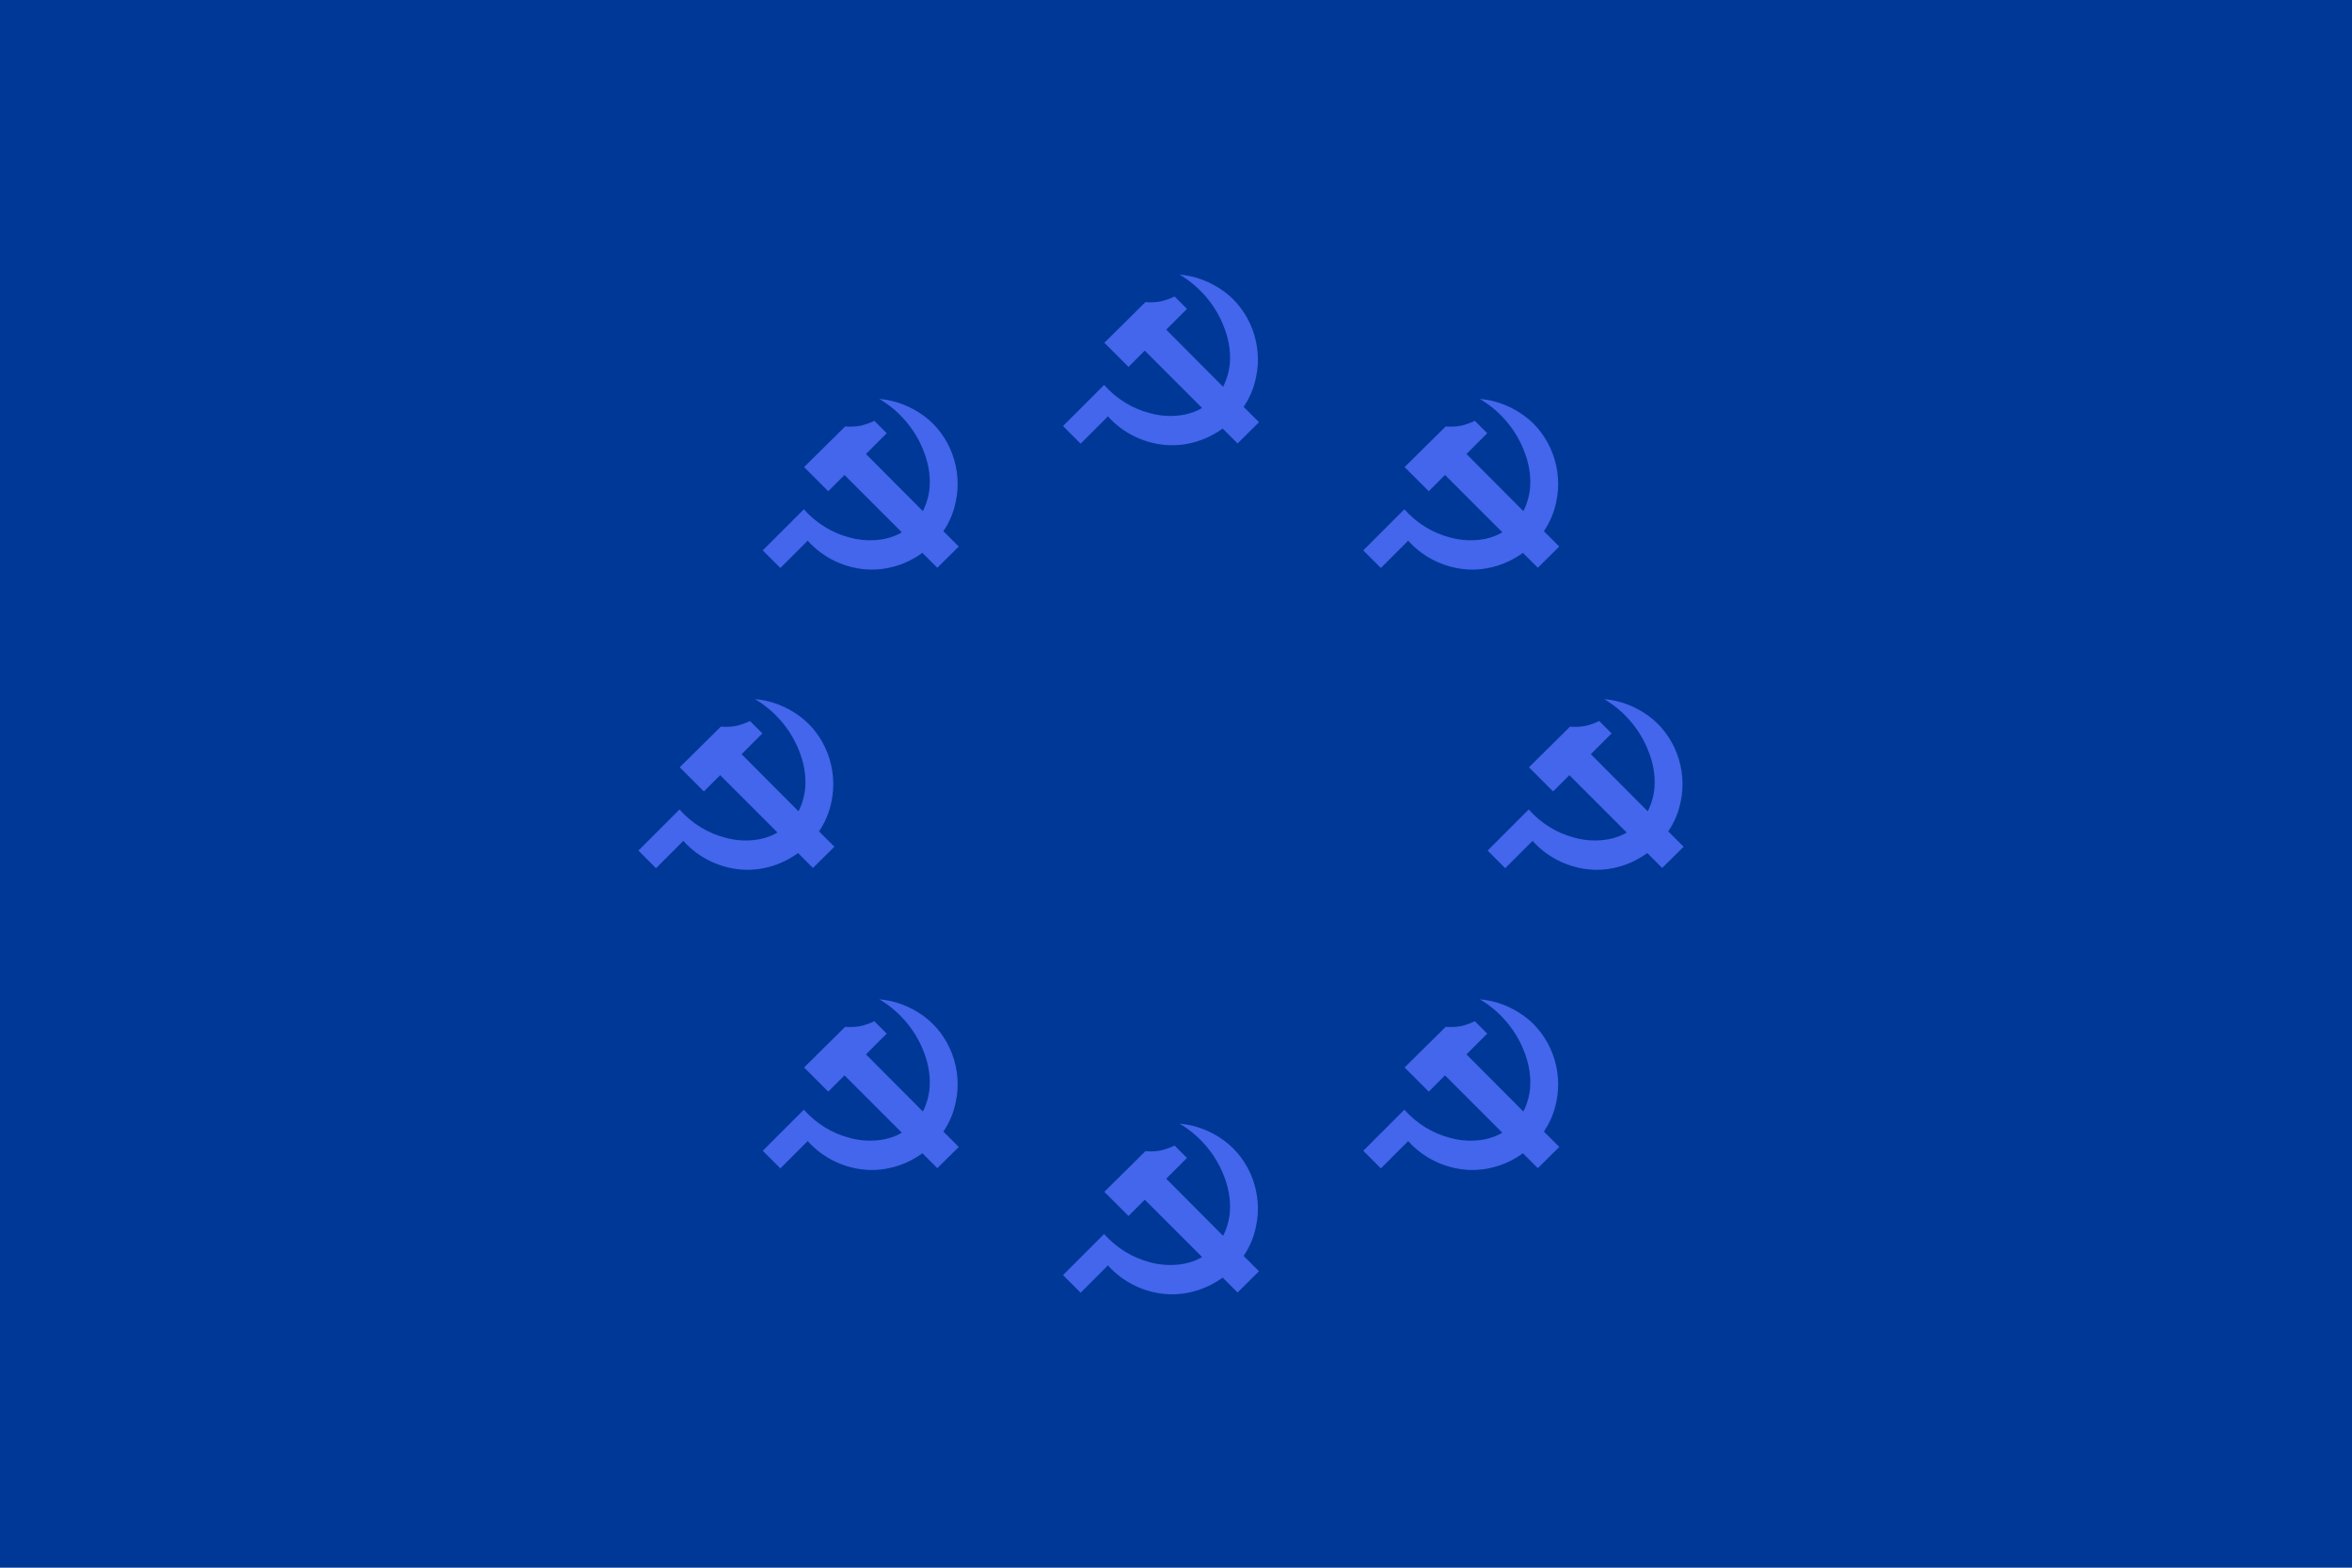 <?xml version="1.0" encoding="utf-8" ?>
<svg baseProfile="full" height="100px" version="1.1" width="150px" xmlns="http://www.w3.org/2000/svg" xmlns:ev="http://www.w3.org/2001/xml-events" xmlns:xlink="http://www.w3.org/1999/xlink"><defs><clipPath id="mask0"><rect height="100" width="150" x="0" y="0" /></clipPath></defs><g clip-path="url(#mask0)"><rect fill="#003897" height="100" stroke="none" width="150" x="0" y="0" /></g><g transform="translate(67.809, 15.729) scale(0.144) rotate(0, 50.0, 50.0)"><path d="M 86.7,77.8 L 79.9,71.0 C 82.6,67.0 84.5,62.5 85.4,57.8 C 86.9,50.8 86.3,43.4 83.8,36.7 C 81.3,30 76.9,24 71.1,19.8 C 65.3,15.6 58.6,13.0 51.5,12.4 C 60.2,17.5 67.2,25.6 70.9,34.9 C 73.1,40.2 74.2,45.8 73.8,51.5 C 73.5,55.1 72.5,58.8 70.8,62.1 L 45.6,36.8 L 54.8,27.6 L 49.3,22.1 C 47.4,23.1 45.2,23.8 43.1,24.3 C 40.9,24.7 38.6,24.8 36.4,24.6 L 18.2,42.6 L 28.9,53.3 L 36.1,46.1 L 61.5,71.5 C 59.2,72.9 56.6,73.8 53.9,74.4 C 48.8,75.4 43.4,75.2 38.4,73.8 C 30.6,71.8 23.5,67.4 18.1,61.3 L -0.1,79.5 L 7.7,87.3 L 19.8,75.2 C 26.7,83.0 36.9,87.7 47.3,88.0 C 55.6,88.2 63.9,85.5 70.6,80.6 L 77.2,87.2 L 86.7,77.8" fill="#4366ec" stroke="none" stroke-width="2.0px" /></g><g transform="translate(86.958, 23.66) scale(0.144) rotate(0, 50.0, 50.0)"><path d="M 86.7,77.8 L 79.9,71.0 C 82.6,67.0 84.5,62.5 85.4,57.8 C 86.9,50.8 86.3,43.4 83.8,36.7 C 81.3,30 76.9,24 71.1,19.8 C 65.3,15.6 58.6,13.0 51.5,12.4 C 60.2,17.5 67.2,25.6 70.9,34.9 C 73.1,40.2 74.2,45.8 73.8,51.5 C 73.5,55.1 72.5,58.8 70.8,62.1 L 45.6,36.8 L 54.8,27.6 L 49.3,22.1 C 47.4,23.1 45.2,23.8 43.1,24.3 C 40.9,24.7 38.6,24.8 36.4,24.6 L 18.2,42.6 L 28.9,53.3 L 36.1,46.1 L 61.5,71.5 C 59.2,72.9 56.6,73.8 53.9,74.4 C 48.8,75.4 43.4,75.2 38.4,73.8 C 30.6,71.8 23.5,67.4 18.1,61.3 L -0.1,79.5 L 7.7,87.3 L 19.8,75.2 C 26.7,83.0 36.9,87.7 47.3,88.0 C 55.6,88.2 63.9,85.5 70.6,80.6 L 77.2,87.2 L 86.7,77.8" fill="#4366ec" stroke="none" stroke-width="2.0px" /></g><g transform="translate(94.889, 42.809) scale(0.144) rotate(0, 50.0, 50.0)"><path d="M 86.7,77.8 L 79.9,71.0 C 82.6,67.0 84.5,62.5 85.4,57.8 C 86.9,50.8 86.3,43.4 83.8,36.7 C 81.3,30 76.9,24 71.1,19.8 C 65.3,15.6 58.6,13.0 51.5,12.4 C 60.2,17.5 67.2,25.6 70.9,34.9 C 73.1,40.2 74.2,45.8 73.8,51.5 C 73.5,55.1 72.5,58.8 70.8,62.1 L 45.6,36.8 L 54.8,27.6 L 49.3,22.1 C 47.4,23.1 45.2,23.8 43.1,24.3 C 40.9,24.7 38.6,24.8 36.4,24.6 L 18.2,42.6 L 28.9,53.3 L 36.1,46.1 L 61.5,71.5 C 59.2,72.9 56.6,73.8 53.9,74.4 C 48.8,75.4 43.4,75.2 38.4,73.8 C 30.6,71.8 23.5,67.4 18.1,61.3 L -0.1,79.5 L 7.7,87.3 L 19.8,75.2 C 26.7,83.0 36.9,87.7 47.3,88.0 C 55.6,88.2 63.9,85.5 70.6,80.6 L 77.2,87.2 L 86.7,77.8" fill="#4366ec" stroke="none" stroke-width="2.0px" /></g><g transform="translate(86.958, 61.958) scale(0.144) rotate(0, 50.0, 50.0)"><path d="M 86.7,77.8 L 79.9,71.0 C 82.6,67.0 84.5,62.5 85.4,57.8 C 86.9,50.8 86.3,43.4 83.8,36.7 C 81.3,30 76.9,24 71.1,19.8 C 65.3,15.6 58.6,13.0 51.5,12.4 C 60.2,17.5 67.2,25.6 70.9,34.9 C 73.1,40.2 74.2,45.8 73.8,51.5 C 73.5,55.1 72.5,58.8 70.8,62.1 L 45.6,36.8 L 54.8,27.6 L 49.3,22.1 C 47.4,23.1 45.2,23.8 43.1,24.3 C 40.9,24.7 38.6,24.8 36.4,24.6 L 18.2,42.6 L 28.9,53.3 L 36.1,46.1 L 61.5,71.5 C 59.2,72.9 56.6,73.8 53.9,74.4 C 48.8,75.4 43.4,75.2 38.4,73.8 C 30.6,71.8 23.5,67.4 18.1,61.3 L -0.1,79.5 L 7.7,87.3 L 19.8,75.2 C 26.7,83.0 36.9,87.7 47.3,88.0 C 55.6,88.2 63.9,85.5 70.6,80.6 L 77.2,87.2 L 86.7,77.8" fill="#4366ec" stroke="none" stroke-width="2.0px" /></g><g transform="translate(67.809, 69.889) scale(0.144) rotate(0, 50.0, 50.0)"><path d="M 86.7,77.8 L 79.9,71.0 C 82.6,67.0 84.5,62.5 85.4,57.8 C 86.9,50.8 86.3,43.4 83.8,36.7 C 81.3,30 76.9,24 71.1,19.8 C 65.3,15.6 58.6,13.0 51.5,12.4 C 60.2,17.5 67.2,25.6 70.9,34.9 C 73.1,40.2 74.2,45.8 73.8,51.5 C 73.5,55.1 72.5,58.8 70.8,62.1 L 45.6,36.8 L 54.8,27.6 L 49.3,22.1 C 47.4,23.1 45.2,23.8 43.1,24.3 C 40.9,24.7 38.6,24.8 36.4,24.6 L 18.2,42.6 L 28.9,53.3 L 36.1,46.1 L 61.5,71.5 C 59.2,72.9 56.6,73.8 53.9,74.4 C 48.8,75.4 43.4,75.2 38.4,73.8 C 30.6,71.8 23.5,67.4 18.1,61.3 L -0.1,79.5 L 7.7,87.3 L 19.8,75.2 C 26.7,83.0 36.9,87.7 47.3,88.0 C 55.6,88.2 63.9,85.5 70.6,80.6 L 77.2,87.2 L 86.7,77.8" fill="#4366ec" stroke="none" stroke-width="2.0px" /></g><g transform="translate(48.66, 61.958) scale(0.144) rotate(0, 50.0, 50.0)"><path d="M 86.7,77.8 L 79.9,71.0 C 82.6,67.0 84.5,62.5 85.4,57.8 C 86.9,50.8 86.3,43.4 83.8,36.7 C 81.3,30 76.9,24 71.1,19.8 C 65.3,15.6 58.6,13.0 51.5,12.4 C 60.2,17.5 67.2,25.6 70.9,34.9 C 73.1,40.2 74.2,45.8 73.8,51.5 C 73.5,55.1 72.5,58.8 70.8,62.1 L 45.6,36.8 L 54.8,27.6 L 49.3,22.1 C 47.4,23.1 45.2,23.8 43.1,24.3 C 40.9,24.7 38.6,24.8 36.4,24.6 L 18.2,42.6 L 28.9,53.3 L 36.1,46.1 L 61.5,71.5 C 59.2,72.9 56.6,73.8 53.9,74.4 C 48.8,75.4 43.4,75.2 38.4,73.8 C 30.6,71.8 23.5,67.4 18.1,61.3 L -0.1,79.5 L 7.7,87.3 L 19.8,75.2 C 26.7,83.0 36.9,87.7 47.3,88.0 C 55.6,88.2 63.9,85.5 70.6,80.6 L 77.2,87.2 L 86.7,77.8" fill="#4366ec" stroke="none" stroke-width="2.0px" /></g><g transform="translate(40.729, 42.809) scale(0.144) rotate(0, 50.0, 50.0)"><path d="M 86.7,77.8 L 79.9,71.0 C 82.6,67.0 84.5,62.5 85.4,57.8 C 86.9,50.8 86.3,43.4 83.8,36.7 C 81.3,30 76.9,24 71.1,19.8 C 65.3,15.6 58.6,13.0 51.5,12.4 C 60.2,17.5 67.2,25.6 70.9,34.9 C 73.1,40.2 74.2,45.8 73.8,51.5 C 73.5,55.1 72.5,58.8 70.8,62.1 L 45.6,36.8 L 54.8,27.6 L 49.3,22.1 C 47.4,23.1 45.2,23.8 43.1,24.3 C 40.9,24.7 38.6,24.8 36.4,24.6 L 18.2,42.6 L 28.9,53.3 L 36.1,46.1 L 61.5,71.5 C 59.2,72.9 56.6,73.8 53.9,74.4 C 48.8,75.4 43.4,75.2 38.4,73.8 C 30.6,71.8 23.5,67.4 18.1,61.3 L -0.1,79.5 L 7.7,87.3 L 19.8,75.2 C 26.7,83.0 36.9,87.7 47.3,88.0 C 55.6,88.2 63.9,85.5 70.6,80.6 L 77.2,87.2 L 86.7,77.8" fill="#4366ec" stroke="none" stroke-width="2.0px" /></g><g transform="translate(48.66, 23.66) scale(0.144) rotate(0, 50.0, 50.0)"><path d="M 86.7,77.8 L 79.9,71.0 C 82.6,67.0 84.5,62.5 85.4,57.8 C 86.9,50.8 86.3,43.4 83.8,36.7 C 81.3,30 76.9,24 71.1,19.8 C 65.3,15.6 58.6,13.0 51.5,12.4 C 60.2,17.5 67.2,25.6 70.9,34.9 C 73.1,40.2 74.2,45.8 73.8,51.5 C 73.5,55.1 72.5,58.8 70.8,62.1 L 45.6,36.8 L 54.8,27.6 L 49.3,22.1 C 47.4,23.1 45.2,23.8 43.1,24.3 C 40.9,24.7 38.6,24.8 36.4,24.6 L 18.2,42.6 L 28.9,53.3 L 36.1,46.1 L 61.5,71.5 C 59.2,72.9 56.6,73.8 53.9,74.4 C 48.8,75.4 43.4,75.2 38.4,73.8 C 30.6,71.8 23.5,67.4 18.1,61.3 L -0.1,79.5 L 7.7,87.3 L 19.8,75.2 C 26.7,83.0 36.9,87.7 47.3,88.0 C 55.6,88.2 63.9,85.5 70.6,80.6 L 77.2,87.2 L 86.7,77.8" fill="#4366ec" stroke="none" stroke-width="2.0px" /></g></svg>